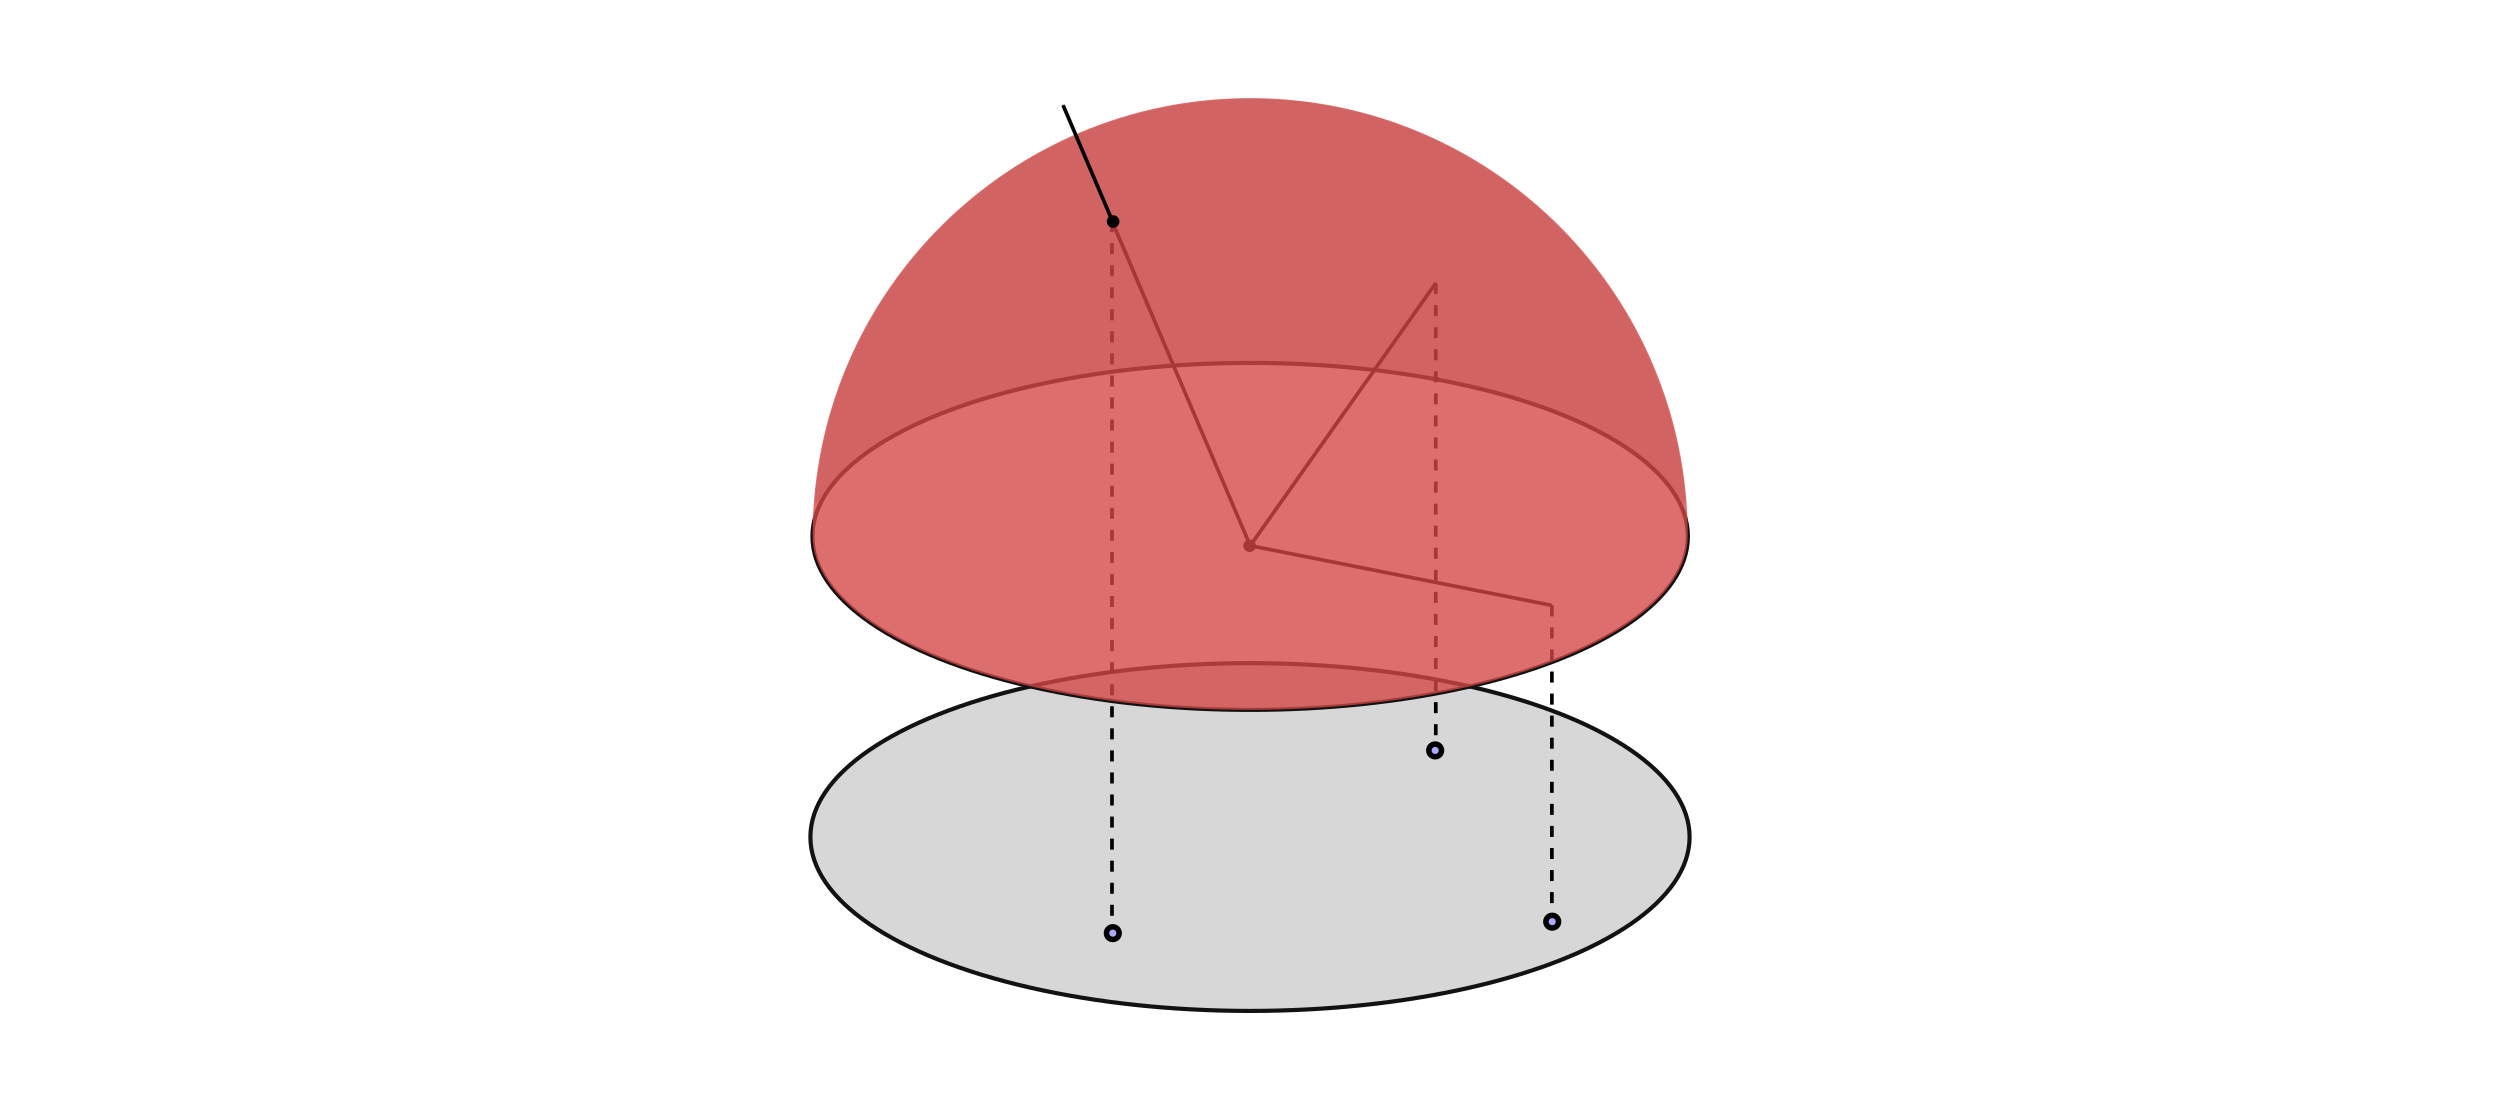 <?xml version="1.0" encoding="UTF-8" standalone="no"?>
<svg
   xmlns:dc="http://purl.org/dc/elements/1.1/"
   xmlns:cc="http://creativecommons.org/ns#"
   xmlns:rdf="http://www.w3.org/1999/02/22-rdf-syntax-ns#"
   xmlns:svg="http://www.w3.org/2000/svg"
   xmlns="http://www.w3.org/2000/svg"
   xmlns:sodipodi="http://sodipodi.sourceforge.net/DTD/sodipodi-0.dtd"
   xmlns:inkscape="http://www.inkscape.org/namespaces/inkscape"
   sodipodi:docname="basis.svg"
   inkscape:version="1.0.2 (e86c870879, 2021-01-15)"
   id="svg8"
   version="1.1"
   viewBox="0 0 180 80"
   height="80mm"
   width="180mm"
   inkscape:export-filename="/home/john/Desktop/projectiveplane/img/basis.png"
   inkscape:export-xdpi="141.11111"
   inkscape:export-ydpi="141.11111">
  <defs
     id="defs2">
    <marker
       style="overflow:visible"
       id="marker1639"
       refX="0"
       refY="0"
       orient="auto"
       inkscape:stockid="Arrow1Mend"
       inkscape:isstock="true">
      <path
         transform="matrix(-0.4,0,0,-0.4,-4,0)"
         style="fill:#000000;fill-opacity:1;fill-rule:evenodd;stroke:#000000;stroke-width:1pt;stroke-opacity:1"
         d="M 0,0 5,-5 -12.5,0 5,5 Z"
         id="path1637" />
    </marker>
    <marker
       style="overflow:visible"
       id="marker1323"
       refX="0"
       refY="0"
       orient="auto"
       inkscape:stockid="Arrow1Mend"
       inkscape:isstock="true"
       inkscape:collect="always">
      <path
         transform="matrix(-0.4,0,0,-0.4,-4,0)"
         style="fill:#000000;fill-opacity:1;fill-rule:evenodd;stroke:#000000;stroke-width:1pt;stroke-opacity:1"
         d="M 0,0 5,-5 -12.5,0 5,5 Z"
         id="path1321" />
    </marker>
    <marker
       style="overflow:visible"
       id="Arrow1Mend"
       refX="0"
       refY="0"
       orient="auto"
       inkscape:stockid="Arrow1Mend"
       inkscape:isstock="true"
       inkscape:collect="always">
      <path
         transform="matrix(-0.4,0,0,-0.4,-4,0)"
         style="fill:#000000;fill-opacity:1;fill-rule:evenodd;stroke:#000000;stroke-width:1pt;stroke-opacity:1"
         d="M 0,0 5,-5 -12.5,0 5,5 Z"
         id="path1040" />
    </marker>
  </defs>
  <sodipodi:namedview
     inkscape:guide-bbox="true"
     showguides="true"
     showgrid="false"
     inkscape:document-rotation="0"
     inkscape:current-layer="layer1"
     inkscape:document-units="mm"
     inkscape:cy="35.914825"
     inkscape:cx="234.08642"
     inkscape:zoom="0.64318341"
     inkscape:pageshadow="2"
     inkscape:pageopacity="0.0"
     borderopacity="1.0"
     bordercolor="#666666"
     pagecolor="#ffffff"
     id="base"
     inkscape:snap-intersection-paths="true" />
  <g
     id="layer1"
     inkscape:groupmode="layer"
     inkscape:label="Layer 1">
    <path
       style="display:inline;opacity:0.535;fill:#9e9e9e;fill-opacity:1;stroke:none;stroke-width:0.177;stroke-linecap:square;stroke-miterlimit:4;stroke-dasharray:none;stroke-opacity:1"
       d="m 58.675,35.905 c 7.94e-4,-0.193 0.083,-0.919 0.182,-1.614 C 60.066,25.815 64.431,18.444 71.274,13.321 78.395,7.991 87.726,5.938 96.473,7.778 c 8.346,1.756 15.628,6.852 20.241,14.166 1.384,2.194 2.789,5.371 3.558,8.043 0.671,2.333 1.297,6.269 0.996,6.269 -0.044,0 -0.238,-0.256 -0.432,-0.569 -2.389,-3.87 -9.092,-7.035 -18.197,-8.593 -3.863,-0.661 -6.91,-0.93 -11.366,-1.004 -12.408,-0.206 -23.518,2.335 -29.389,6.721 -1.046,0.781 -2.204,2 -2.689,2.829 -0.198,0.339 -0.397,0.617 -0.442,0.617 -0.045,0 -0.081,-0.158 -0.08,-0.351 z"
       id="path858" />
    <ellipse
       ry="12.52"
       rx="31.651"
       cy="60.267"
       cx="90"
       id="path76"
       style="display:inline;opacity:0.997;fill:#d7d7d7;fill-opacity:1;stroke:#121212;stroke-width:0.3;stroke-linecap:square;stroke-miterlimit:4;stroke-dasharray:none;stroke-opacity:1" />
    <ellipse
       style="display:inline;opacity:0.997;fill:none;fill-opacity:1;stroke:#121212;stroke-width:0.299;stroke-linecap:square;stroke-miterlimit:4;stroke-dasharray:none;stroke-opacity:1"
       id="ellipse953"
       cx="90.012"
       cy="38.621"
       rx="31.516"
       ry="12.491" />
    <circle
       r="0.455"
       cy="39.293"
       cx="89.973"
       id="circle908"
       style="opacity:0.997;fill:#000000;fill-opacity:1;stroke:#ff0000;stroke-width:0;stroke-linecap:round;stroke-miterlimit:4;stroke-dasharray:none" />
    <path
       id="path964"
       d="m 90.016,39.289 21.719,4.299"
       style="fill:none;stroke:#000000;stroke-width:0.265;stroke-linecap:butt;stroke-linejoin:miter;stroke-miterlimit:4;stroke-dasharray:none;stroke-dashoffset:0;stroke-opacity:1;marker-end:url(#Arrow1Mend)"
       sodipodi:nodetypes="cc" />
    <path
       id="path1319"
       d="M 90.016,39.289 103.376,20.381"
       style="fill:none;stroke:#000000;stroke-width:0.265;stroke-linecap:butt;stroke-linejoin:miter;stroke-miterlimit:4;stroke-dasharray:none;stroke-dashoffset:0;stroke-opacity:1;marker-end:url(#marker1323)"
       sodipodi:nodetypes="cc" />
    <path
       id="path1359"
       d="M 90.016,39.289 80.063,15.917"
       style="fill:none;stroke:#000000;stroke-width:0.265;stroke-linecap:butt;stroke-linejoin:miter;stroke-miterlimit:4;stroke-dasharray:none;stroke-dashoffset:0;stroke-opacity:1"
       sodipodi:nodetypes="cc" />
    <path
       style="fill:none;stroke:#000000;stroke-width:0.265;stroke-linecap:butt;stroke-linejoin:miter;stroke-miterlimit:4;stroke-dasharray:0.794, 0.794;stroke-dashoffset:0;stroke-opacity:1"
       d="m 80.063,15.917 v 51.368"
       id="path1437" />
    <circle
       style="opacity:0.997;fill:#aaaaff;fill-opacity:1;stroke:#000000;stroke-width:0.4;stroke-linecap:round;stroke-miterlimit:4;stroke-dasharray:none;stroke-opacity:1;paint-order:markers stroke fill"
       id="circle906"
       cx="80.122"
       cy="67.187"
       r="0.455" />
    <path
       style="fill:none;stroke:#000000;stroke-width:0.265;stroke-linecap:butt;stroke-linejoin:miter;stroke-miterlimit:4;stroke-dasharray:0.794, 0.794;stroke-dashoffset:0;stroke-opacity:1"
       d="M 103.376,20.381 V 53.955"
       id="path1441"
       sodipodi:nodetypes="cc" />
    <path
       style="fill:none;stroke:#000000;stroke-width:0.265;stroke-linecap:butt;stroke-linejoin:miter;stroke-miterlimit:4;stroke-dasharray:0.794, 0.794;stroke-dashoffset:0;stroke-opacity:1"
       d="M 111.735,43.587 V 66.437"
       id="path1443"
       sodipodi:nodetypes="cc" />
    <path
       id="ellipse904"
       style="display:inline;opacity:0.783;fill:#d44646;fill-opacity:1;stroke:#ffffff;stroke-width:0;stroke-linecap:square;stroke-miterlimit:4;stroke-dasharray:none"
       d="m 105.761,49.43 c -9.746,2.236 -21.754,2.236 -31.5,-1e-6 -9.746,-2.236 -15.75,-6.37 -15.75,-10.852 -3e-6,-17.409 14.105,-31.514 31.505,-31.514 17.4,-3e-6 31.505,14.105 31.5,31.514 -0.005,4.482 -6.009,8.616 -15.755,10.852 z"
       sodipodi:nodetypes="sscscs" />
    <circle
       style="opacity:0.997;fill:#aaaaff;fill-opacity:1;stroke:#000000;stroke-width:0.4;stroke-linecap:round;stroke-miterlimit:4;stroke-dasharray:none;stroke-opacity:1;paint-order:markers stroke fill"
       id="circle1445"
       cx="103.332"
       cy="54.03"
       r="0.455" />
    <circle
       style="opacity:0.997;fill:#aaaaff;fill-opacity:1;stroke:#000000;stroke-width:0.4;stroke-linecap:round;stroke-miterlimit:4;stroke-dasharray:none;stroke-opacity:1;paint-order:markers stroke fill"
       id="circle1447"
       cx="111.76"
       cy="66.36"
       r="0.455" />
    <path
       id="path1635"
       d="M 80.101,15.933 76.542,7.576"
       style="fill:none;stroke:#000000;stroke-width:0.265;stroke-linecap:butt;stroke-linejoin:miter;stroke-miterlimit:4;stroke-dasharray:none;stroke-dashoffset:0;stroke-opacity:1;marker-end:url(#marker1639)"
       sodipodi:nodetypes="cc" />
    <circle
       style="opacity:0.997;fill:#000005;fill-opacity:1;stroke:none;stroke-width:0;stroke-linecap:round;stroke-miterlimit:4;stroke-dasharray:none;stroke-opacity:1;paint-order:markers stroke fill"
       id="circle1739"
       cx="80.146"
       cy="15.949"
       r="0.455" />
  </g>
</svg>
